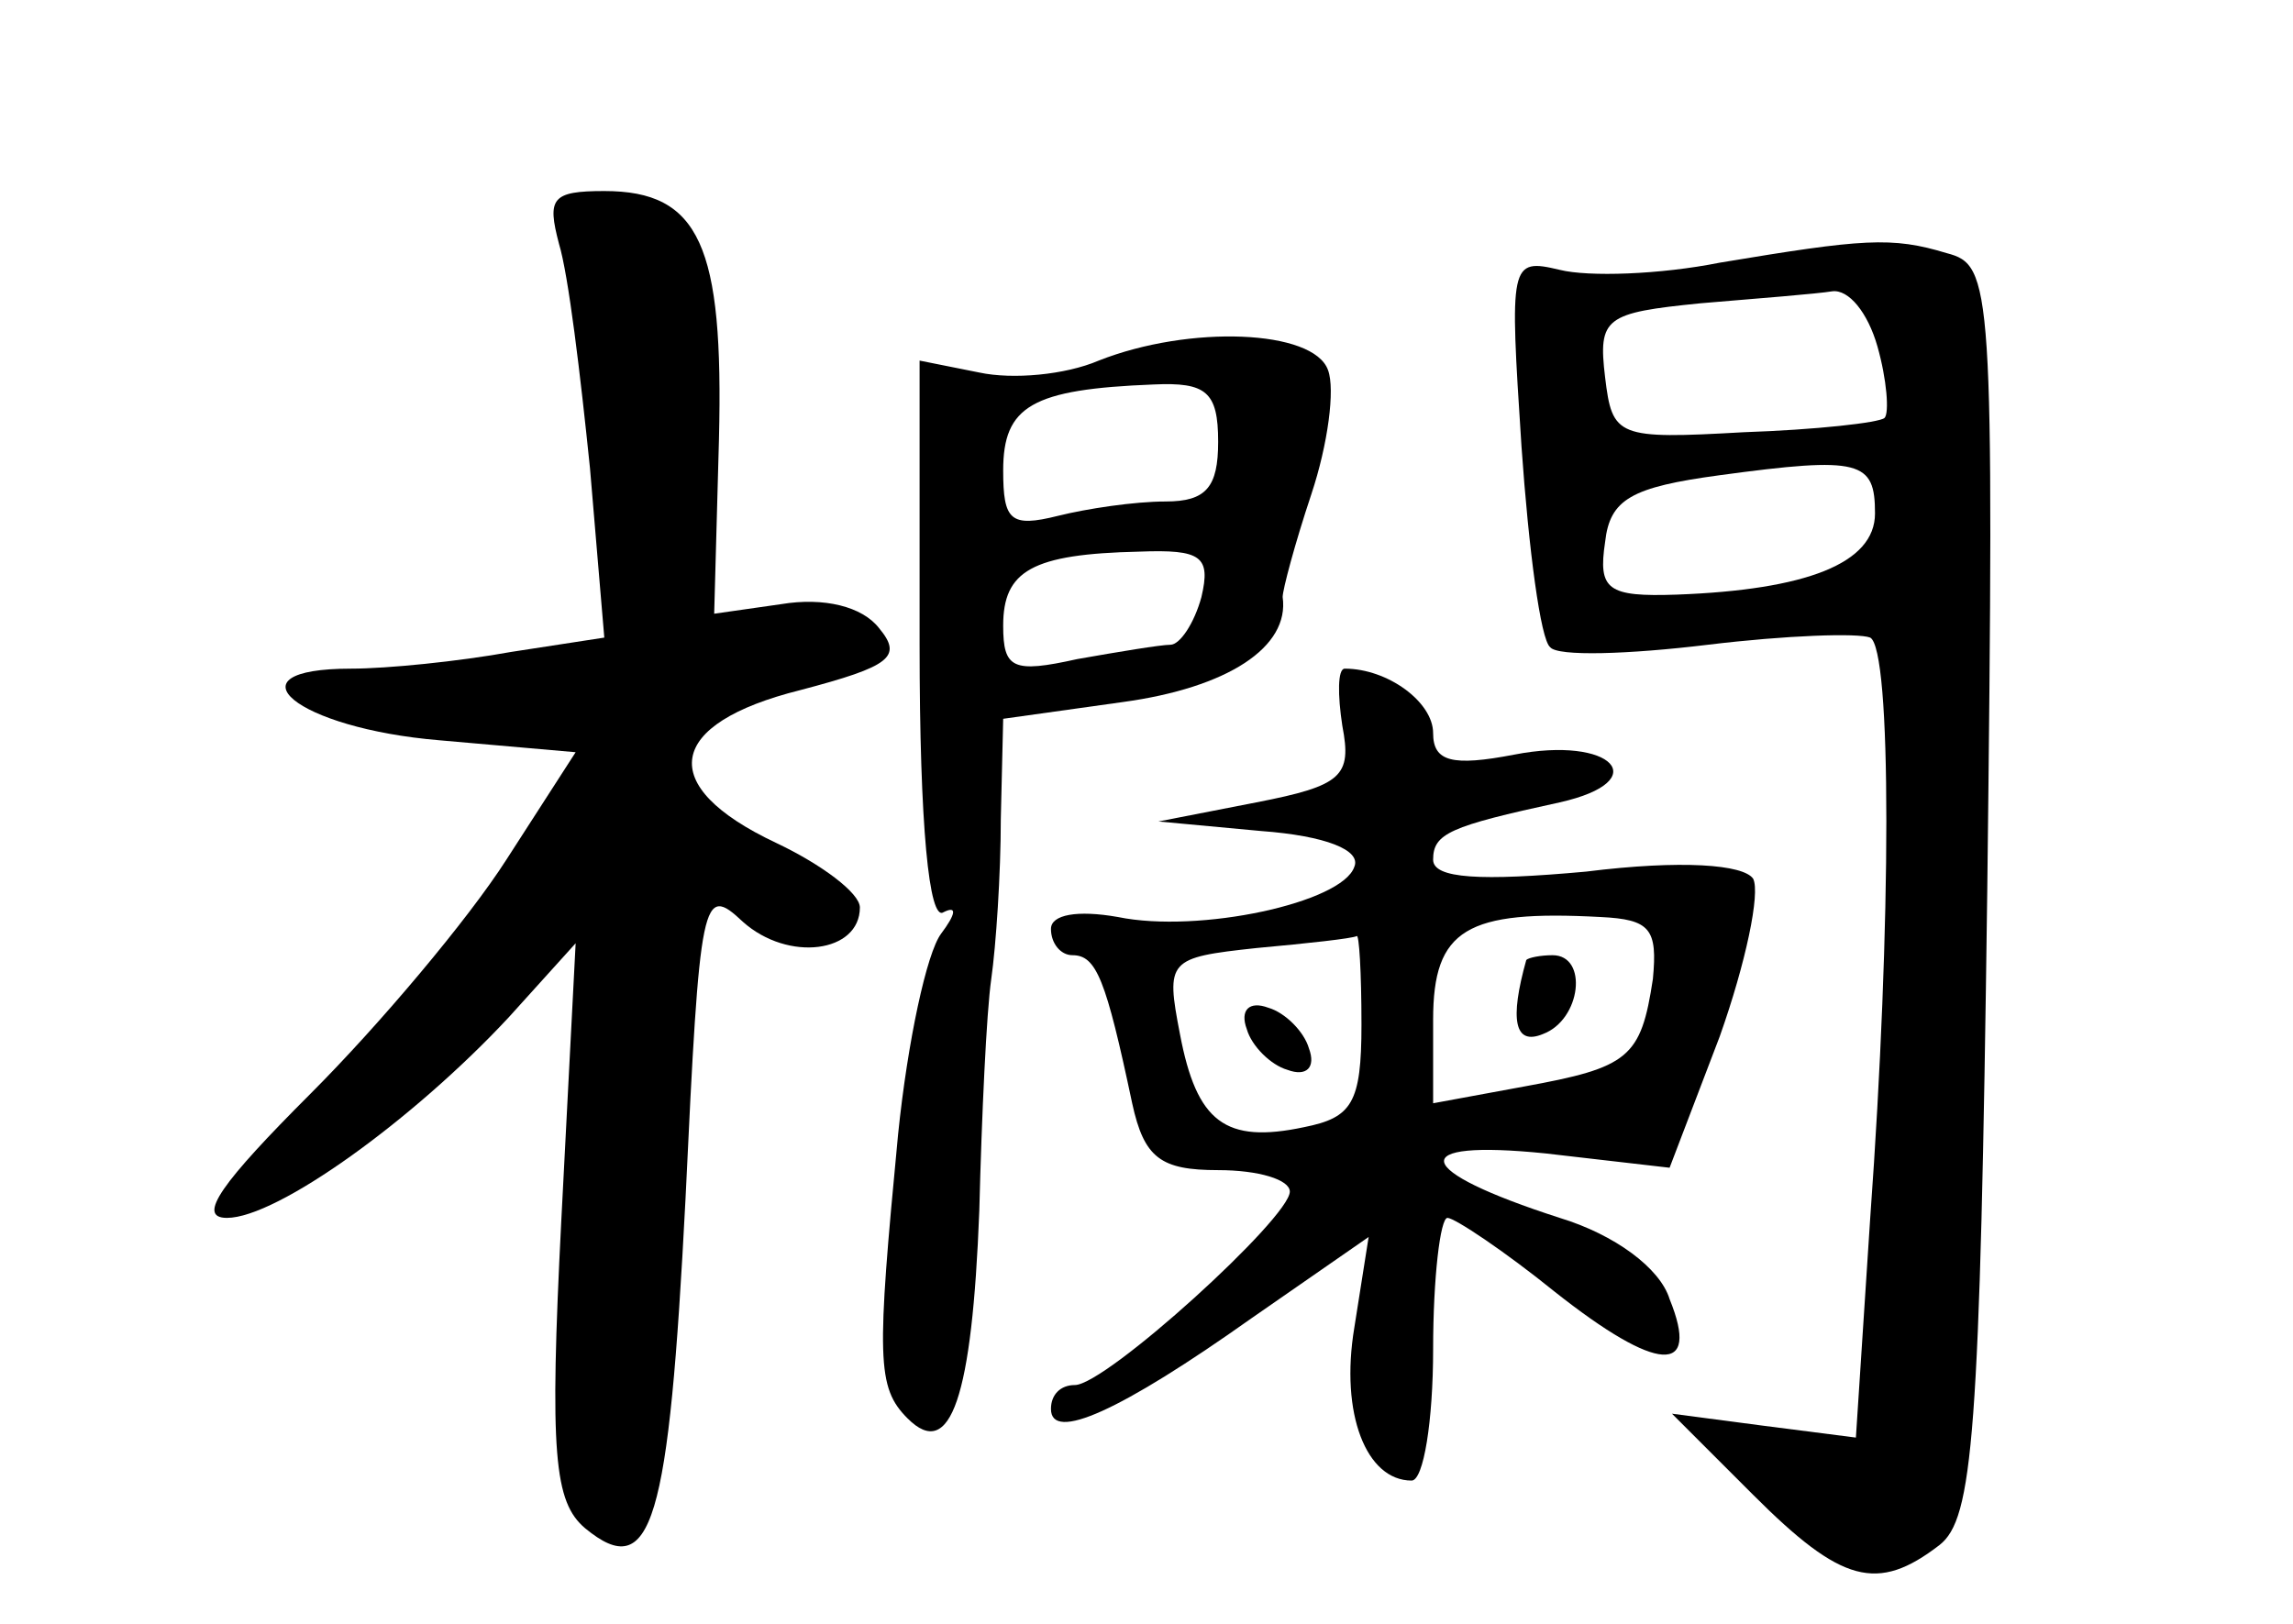 <?xml version="1.0" standalone="no"?>
<!DOCTYPE svg PUBLIC "-//W3C//DTD SVG 20010904//EN"
 "http://www.w3.org/TR/2001/REC-SVG-20010904/DTD/svg10.dtd">
<svg version="1.0" xmlns="http://www.w3.org/2000/svg"
 width="96pt" height="68pt" viewBox="0 0 96 68"
 preserveAspectRatio="xMidYMid meet">
<g transform="translate(0,68) scale(0.1,-0.1)"
fill="#000000" stroke="none">
<path d="M234 578 c4 -13 9 -55 13 -94 l6 -71 -39 -6 c-22 -4 -52 -7 -67 -7
-53 0 -23 -25 37 -30 l57 -5 -29 -45 c-16 -25 -53 -69 -82 -98 -37 -37 -48
-52 -35 -52 21 0 78 41 118 84 l28 31 -6 -116 c-5 -98 -3 -118 10 -129 28 -23
35 2 42 138 6 127 7 132 24 116 19 -17 49 -13 49 6 0 6 -16 18 -35 27 -51 24
-46 50 10 64 38 10 43 14 33 26 -7 9 -23 13 -41 10 l-28 -4 2 73 c2 81 -8 104
-48 104 -22 0 -24 -3 -19 -22z"/>
<path d="M720 570 c-25 -5 -55 -6 -67 -3 -21 5 -21 3 -16 -74 3 -43 8 -81 12
-84 3 -4 33 -3 66 1 33 4 63 5 68 3 9 -5 9 -119 0 -243 l-6 -92 -39 5 -38 5
34 -34 c37 -37 52 -41 78 -21 14 11 17 45 20 274 3 255 2 262 -17 267 -23 7
-35 6 -95 -4z m66 -35 c4 -14 5 -28 3 -30 -2 -2 -29 -5 -59 -6 -53 -3 -55 -2
-58 23 -3 25 0 27 40 31 24 2 49 4 55 5 7 1 15 -9 19 -23z m-1 -70 c0 -21 -29
-32 -83 -34 -29 -1 -33 2 -30 22 2 18 11 23 48 28 59 8 65 6 65 -16z"/>
<path d="M460 529 c-14 -6 -36 -8 -50 -5 l-25 5 0 -119 c0 -76 4 -116 10 -112
6 3 5 -1 -1 -9 -6 -8 -14 -45 -18 -84 -9 -94 -9 -106 4 -119 18 -18 27 9 30
87 1 40 3 83 5 97 2 14 4 44 4 67 l1 42 50 7 c44 6 70 23 67 44 0 3 5 22 12
43 7 21 10 44 7 52 -6 17 -58 19 -96 4z m50 -34 c0 -19 -5 -25 -22 -25 -13 0
-33 -3 -45 -6 -20 -5 -23 -2 -23 19 0 27 12 34 63 36 22 1 27 -3 27 -24z m-7
-65 c-3 -11 -9 -20 -13 -20 -4 0 -22 -3 -39 -6 -27 -6 -31 -4 -31 14 0 23 12
30 57 31 26 1 30 -2 26 -19z"/>
<path d="M562 376 c4 -21 0 -25 -36 -32 l-41 -8 43 -4 c27 -2 42 -8 39 -15 -5
-15 -65 -28 -99 -21 -17 3 -28 1 -28 -5 0 -6 4 -11 9 -11 10 0 14 -10 25 -62
5 -23 12 -28 36 -28 17 0 30 -4 30 -9 0 -11 -77 -81 -90 -81 -6 0 -10 -4 -10
-10 0 -14 29 -1 84 38 l49 34 -6 -38 c-6 -36 5 -64 24 -64 5 0 9 25 9 55 0 30
3 55 6 55 3 0 24 -14 45 -31 43 -34 61 -35 48 -3 -4 13 -23 27 -46 34 -62 20
-65 33 -6 27 l52 -6 21 55 c11 31 17 60 14 66 -4 6 -30 8 -70 3 -44 -4 -64 -3
-64 5 0 11 7 14 53 24 40 9 22 28 -19 20 -26 -5 -34 -3 -34 9 0 13 -19 27 -37
27 -3 0 -3 -11 -1 -24z m130 -106 c-5 -33 -10 -37 -54 -45 l-38 -7 0 35 c0 38
14 46 70 43 21 -1 24 -5 22 -26z m-122 -19 c0 -33 -4 -39 -24 -43 -33 -7 -45
2 -52 39 -6 31 -5 32 32 36 22 2 40 4 42 5 1 1 2 -15 2 -37z"/>
<path d="M639 278 c-7 -25 -5 -36 7 -31 16 6 19 33 4 33 -5 0 -10 -1 -11 -2z"/>
<path d="M522 249 c2 -7 10 -15 17 -17 8 -3 12 1 9 9 -2 7 -10 15 -17 17 -8 3
-12 -1 -9 -9z"/>
</g>
</svg>

